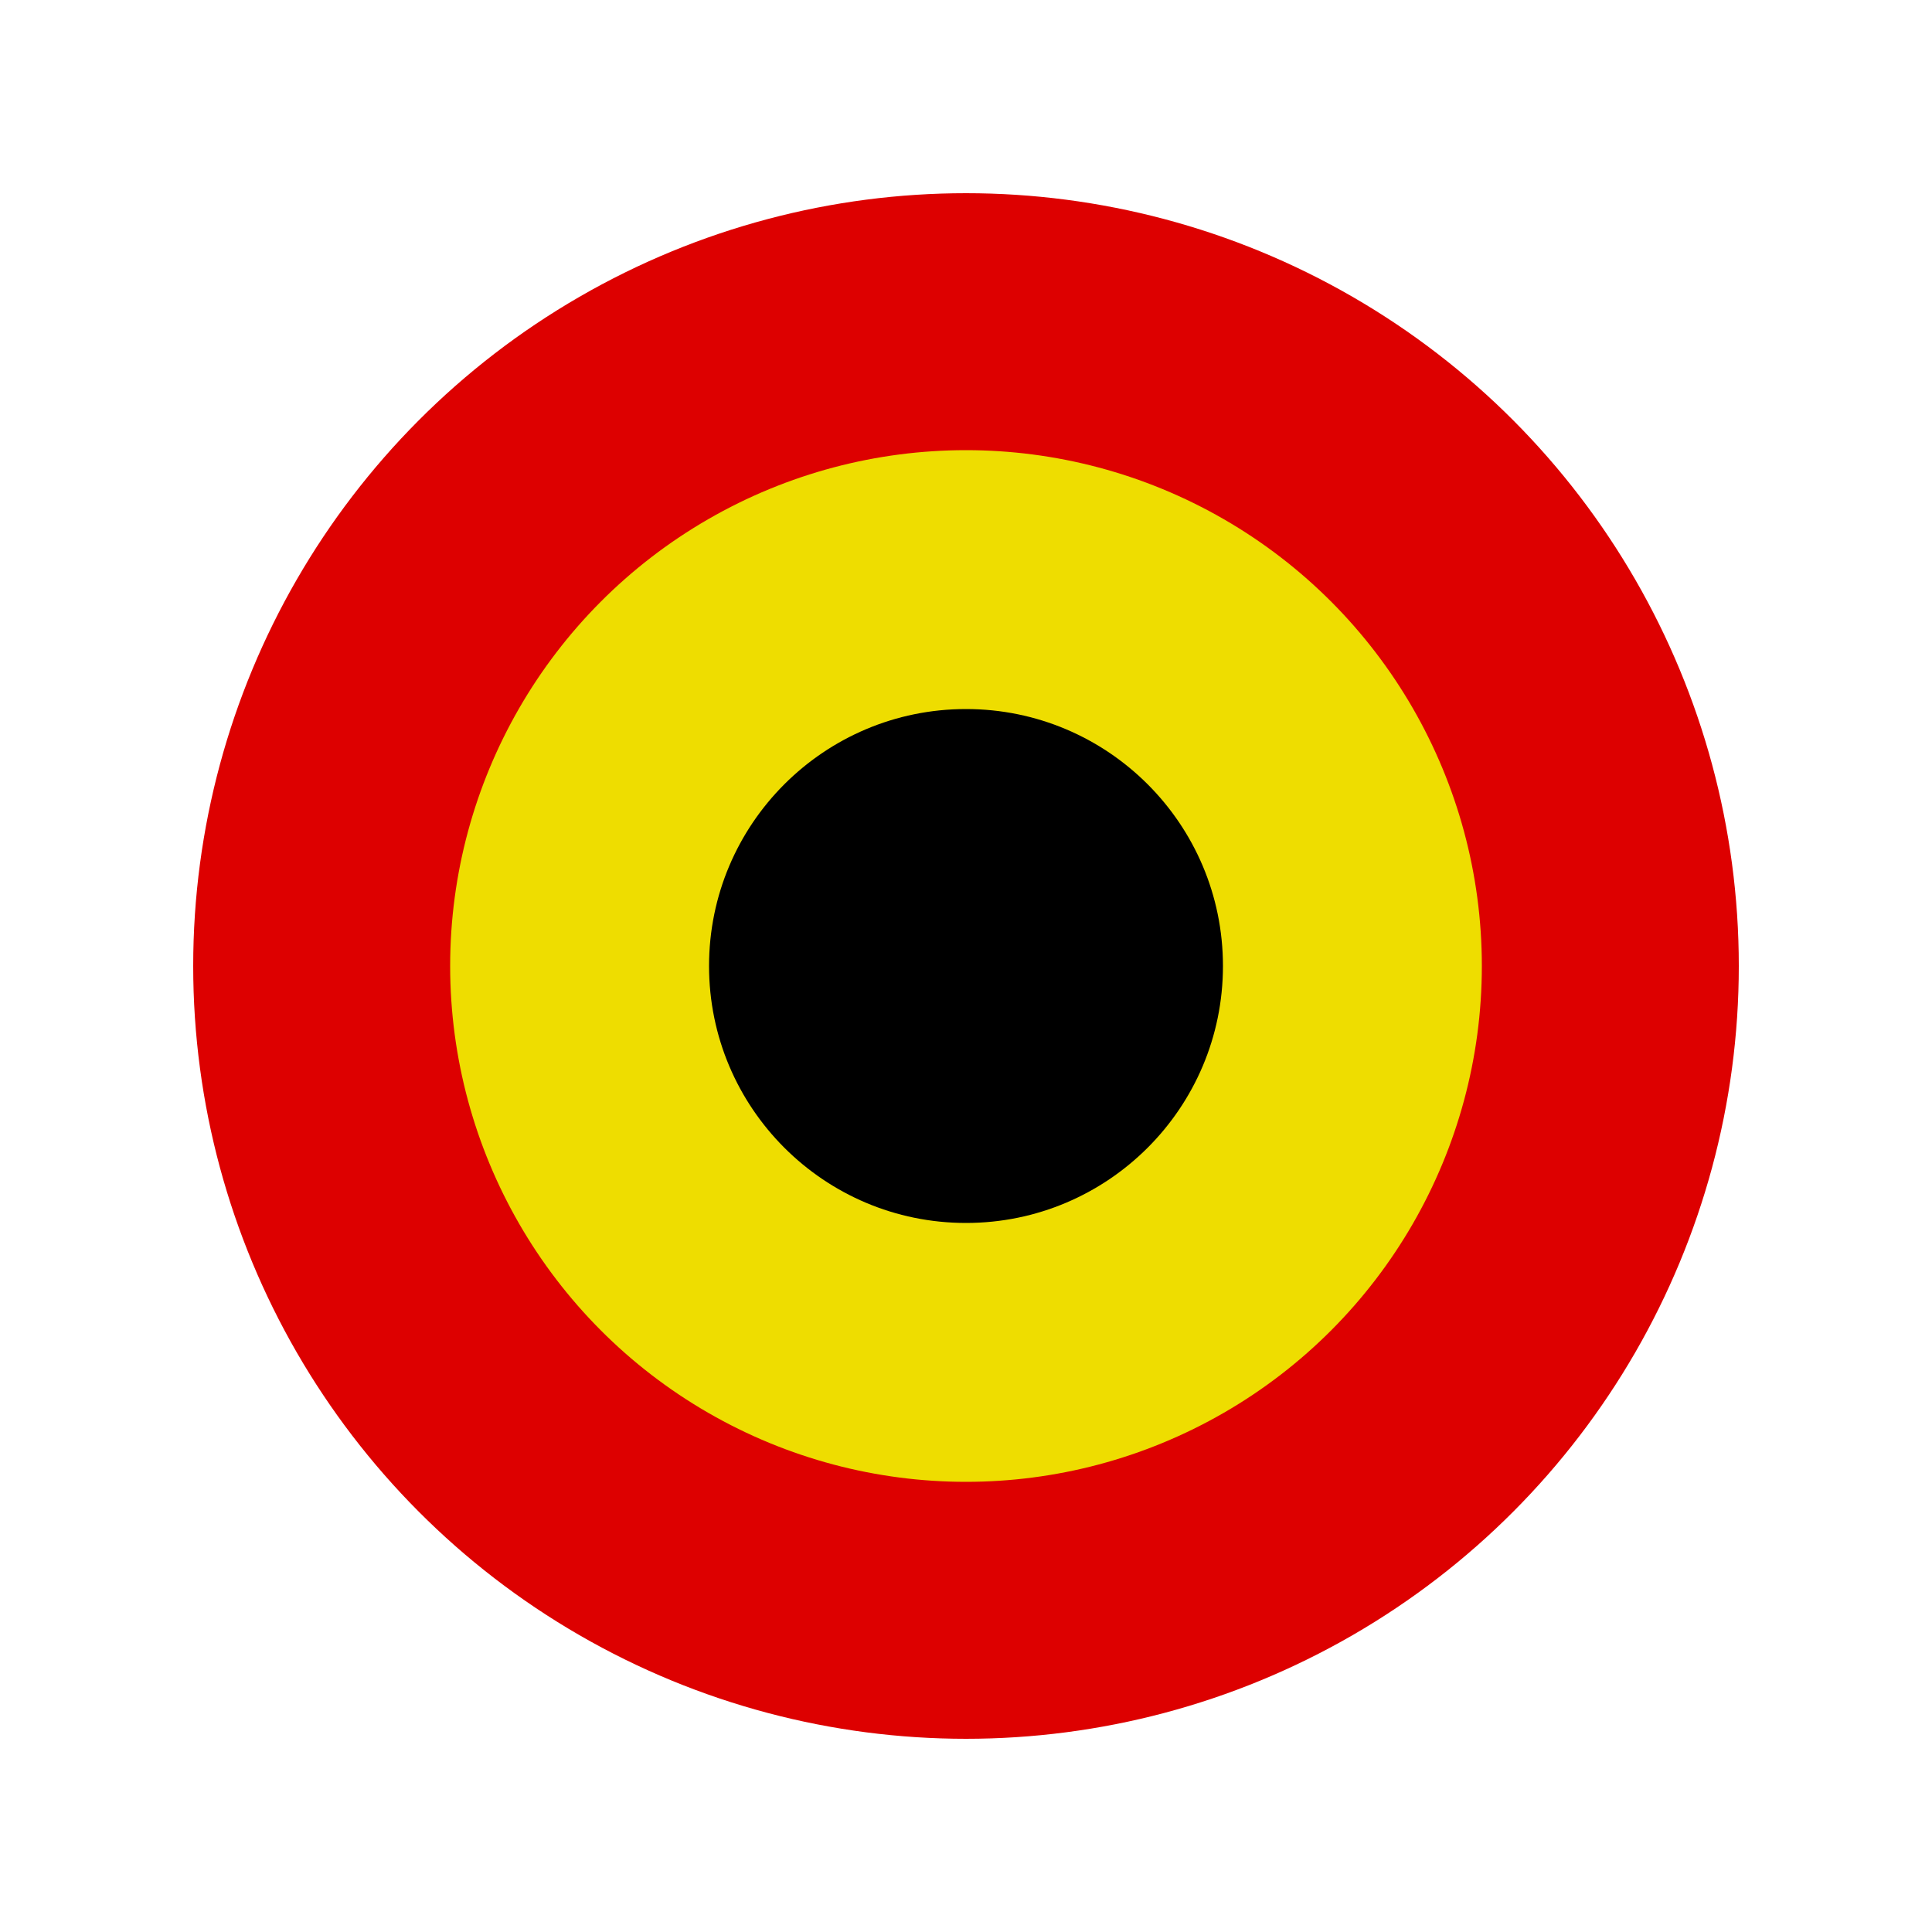 <svg xmlns="http://www.w3.org/2000/svg" viewBox="0 0 100 100">
<circle cx="50" cy="50" r="40" style="fill:#D00;" />
<circle cx="50" cy="50" r="26.7" style="fill:#ED0;" />
<circle cx="50" cy="50" r="13.3" style="fill:#000;" />
</svg>
